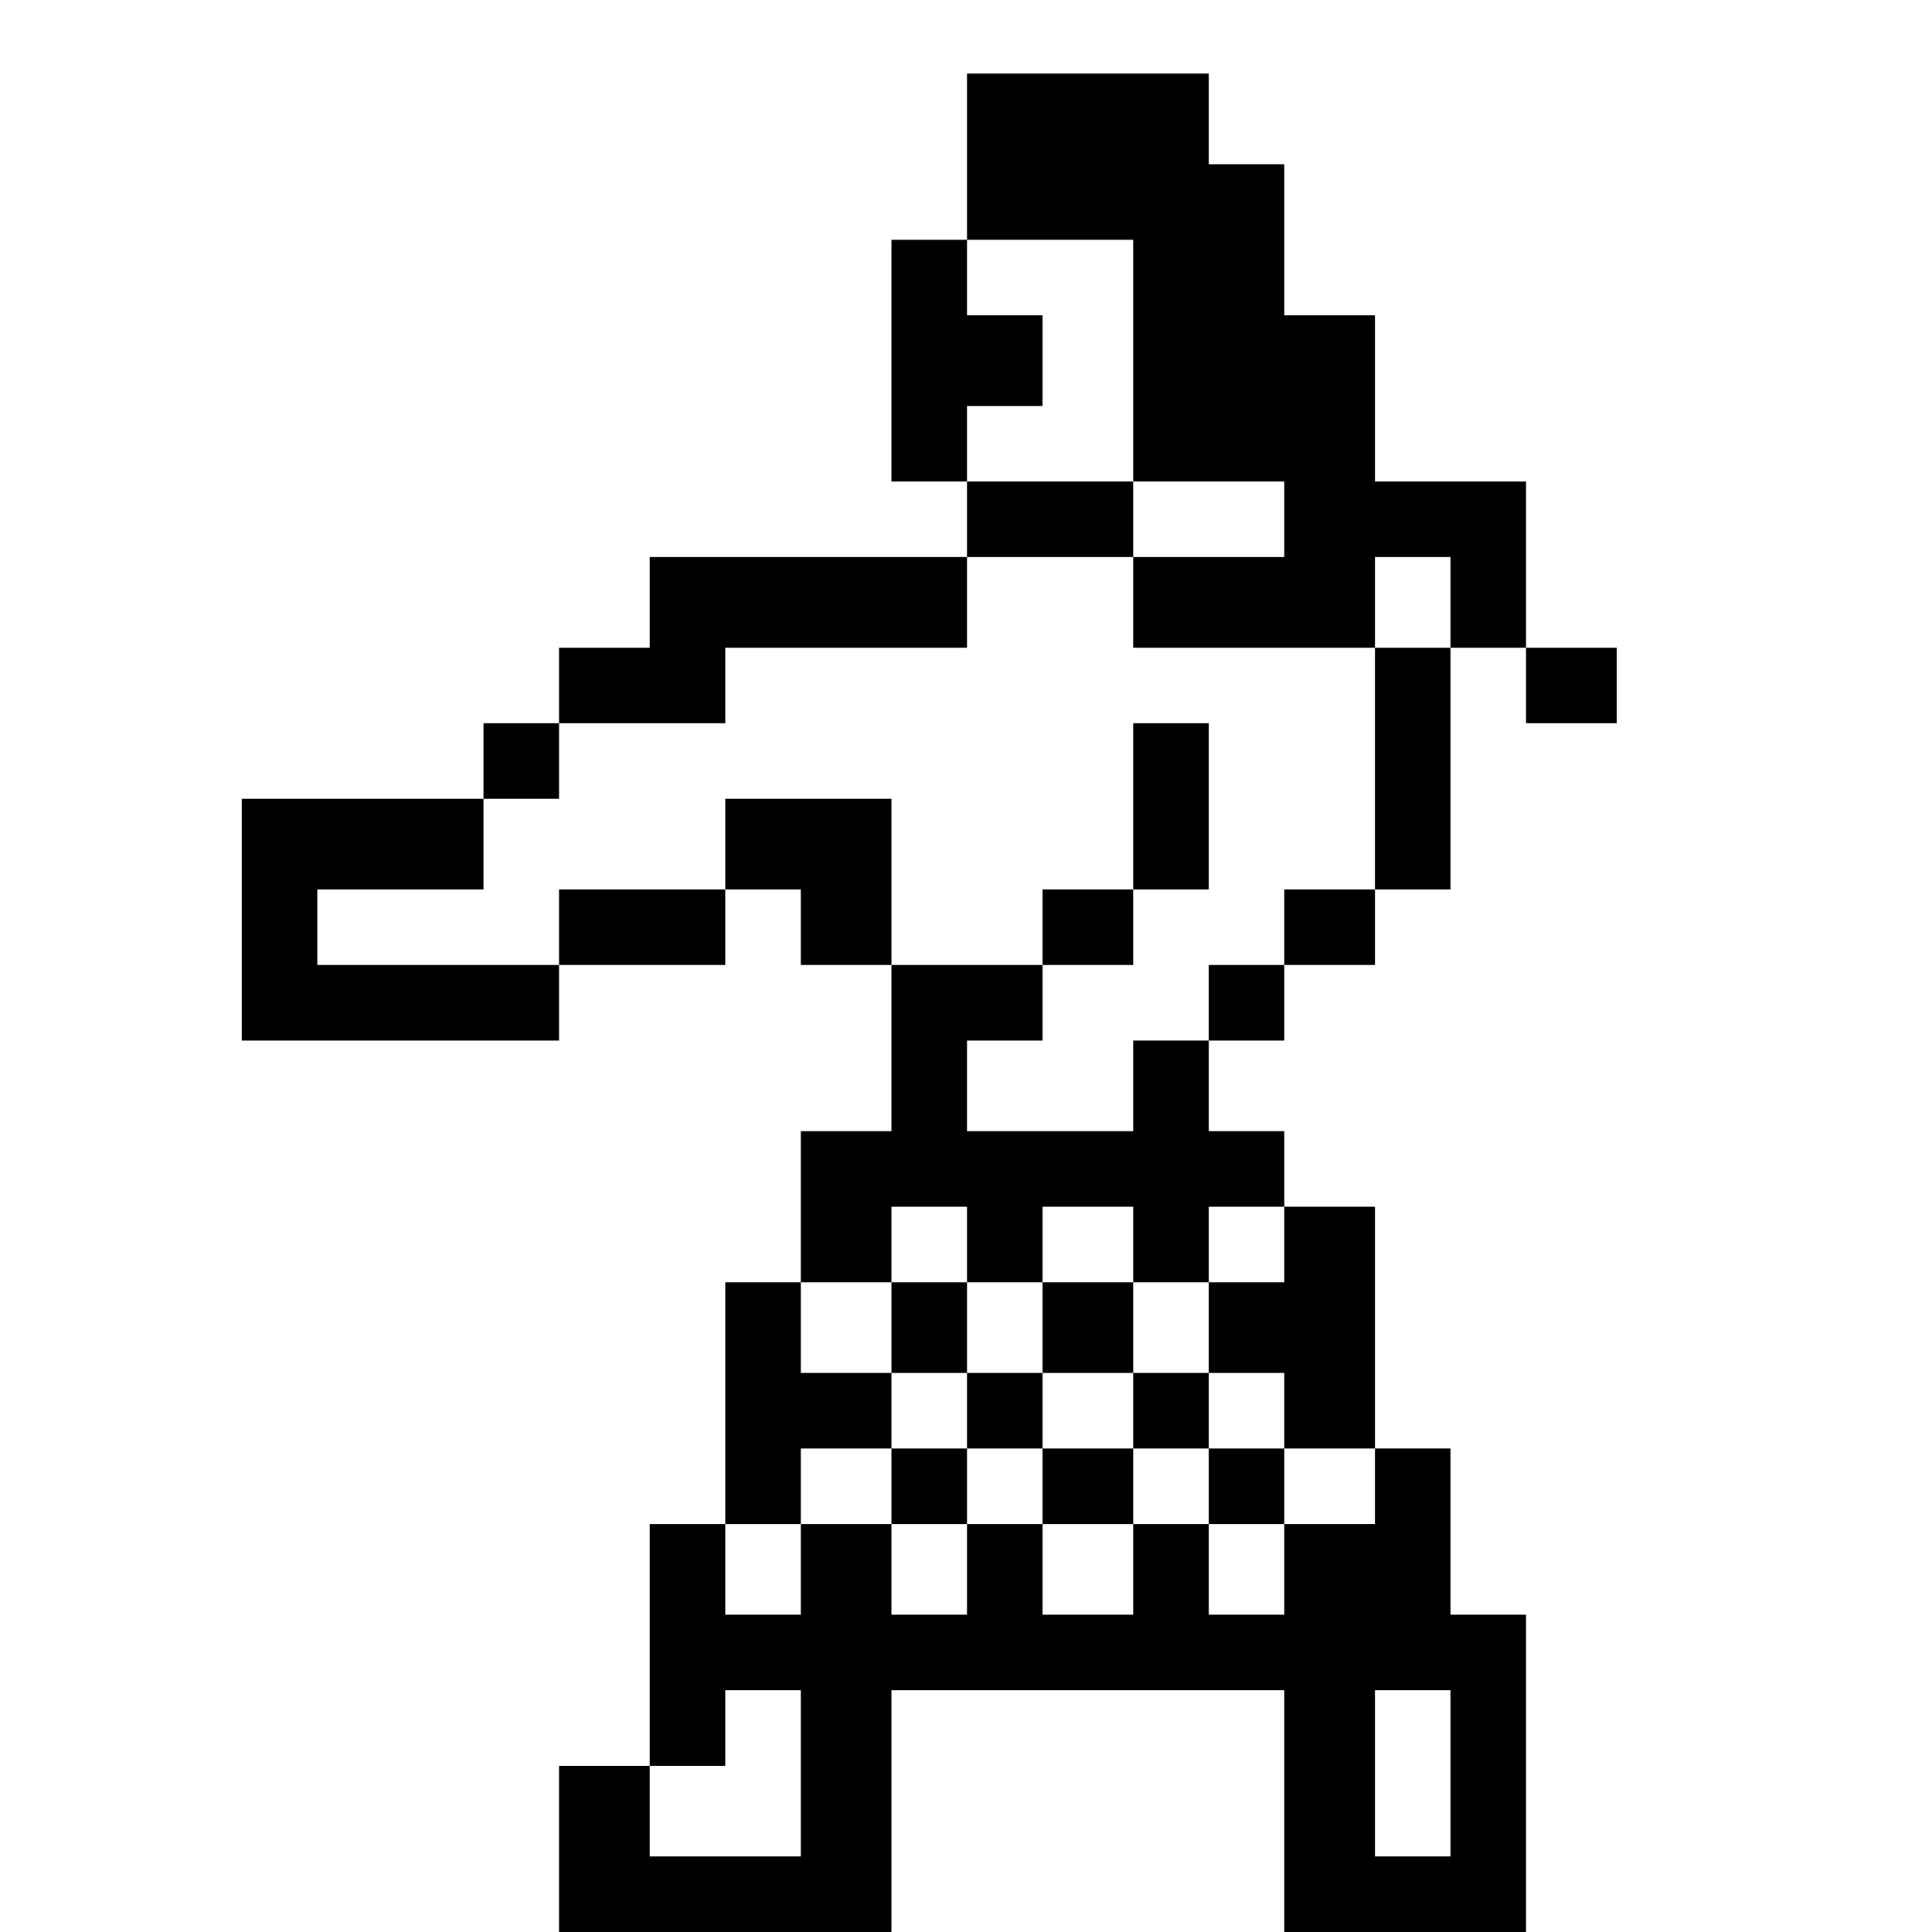 <?xml version="1.0" standalone="no"?>
<!DOCTYPE svg PUBLIC "-//W3C//DTD SVG 20010904//EN"
 "http://www.w3.org/TR/2001/REC-SVG-20010904/DTD/svg10.dtd">
<svg version="1.0" xmlns="http://www.w3.org/2000/svg"
 width="468pt" height="468pt" viewBox="0 0 468 468"
 preserveAspectRatio="xMidYMid meet">
<g transform="translate(0,468) scale(0.366,-0.366)"
fill="#000000" stroke="none">
<path d="M640 1175 l0 -55 -25 0 -25 0 0 -80 0 -80 25 0 25 0 0 -25 0 -25
-105 0 -105 0 0 -30 0 -30 -30 0 -30 0 0 -25 0 -25 -25 0 -25 0 0 -25 0 -25
-80 0 -80 0 0 -80 0 -80 105 0 105 0 0 25 0 25 55 0 55 0 0 25 0 25 25 0 25 0
0 -25 0 -25 30 0 30 0 0 -55 0 -55 -30 0 -30 0 0 -50 0 -50 -25 0 -25 0 0 -80
0 -80 -25 0 -25 0 0 -80 0 -80 -30 0 -30 0 0 -55 0 -55 110 0 110 0 0 80 0 80
130 0 130 0 0 -80 0 -80 80 0 80 0 0 105 0 105 -25 0 -25 0 0 55 0 55 -25 0
-25 0 0 80 0 80 -30 0 -30 0 0 25 0 25 -25 0 -25 0 0 30 0 30 25 0 25 0 0 25
0 25 30 0 30 0 0 25 0 25 25 0 25 0 0 80 0 80 25 0 25 0 0 -25 0 -25 30 0 30
0 0 25 0 25 -30 0 -30 0 0 55 0 55 -50 0 -50 0 0 55 0 55 -30 0 -30 0 0 50 0
50 -25 0 -25 0 0 30 0 30 -80 0 -80 0 0 -55z m110 -135 l0 -80 50 0 50 0 0
-25 0 -25 -50 0 -50 0 0 -30 0 -30 80 0 80 0 0 30 0 30 25 0 25 0 0 -30 0 -30
-25 0 -25 0 0 -80 0 -80 -30 0 -30 0 0 -25 0 -25 -25 0 -25 0 0 -25 0 -25 -25
0 -25 0 0 -30 0 -30 -55 0 -55 0 0 30 0 30 25 0 25 0 0 25 0 25 -50 0 -50 0 0
55 0 55 -55 0 -55 0 0 -30 0 -30 -55 0 -55 0 0 -25 0 -25 -80 0 -80 0 0 25 0
25 55 0 55 0 0 30 0 30 25 0 25 0 0 25 0 25 55 0 55 0 0 25 0 25 80 0 80 0 0
30 0 30 55 0 55 0 0 25 0 25 -55 0 -55 0 0 25 0 25 25 0 25 0 0 30 0 30 -25 0
-25 0 0 25 0 25 55 0 55 0 0 -80z m-110 -585 l0 -25 25 0 25 0 0 25 0 25 30 0
30 0 0 -25 0 -25 25 0 25 0 0 25 0 25 25 0 25 0 0 -25 0 -25 -25 0 -25 0 0
-30 0 -30 25 0 25 0 0 -25 0 -25 30 0 30 0 0 -25 0 -25 -30 0 -30 0 0 -30 0
-30 -25 0 -25 0 0 30 0 30 -25 0 -25 0 0 -30 0 -30 -30 0 -30 0 0 30 0 30 -25
0 -25 0 0 -30 0 -30 -25 0 -25 0 0 30 0 30 -30 0 -30 0 0 -30 0 -30 -25 0 -25
0 0 30 0 30 25 0 25 0 0 25 0 25 30 0 30 0 0 25 0 25 -30 0 -30 0 0 30 0 30
30 0 30 0 0 25 0 25 25 0 25 0 0 -25z m-110 -350 l0 -55 -50 0 -50 0 0 30 0
30 25 0 25 0 0 25 0 25 25 0 25 0 0 -55z m430 0 l0 -55 -25 0 -25 0 0 55 0 55
25 0 25 0 0 -55z"/>
<path d="M750 745 l0 -55 -30 0 -30 0 0 -25 0 -25 30 0 30 0 0 25 0 25 25 0
25 0 0 55 0 55 -25 0 -25 0 0 -55z"/>
<path d="M590 400 l0 -30 25 0 25 0 0 -25 0 -25 -25 0 -25 0 0 -25 0 -25 25 0
25 0 0 25 0 25 25 0 25 0 0 -25 0 -25 30 0 30 0 0 25 0 25 25 0 25 0 0 -25 0
-25 25 0 25 0 0 25 0 25 -25 0 -25 0 0 25 0 25 -25 0 -25 0 0 30 0 30 -30 0
-30 0 0 -30 0 -30 -25 0 -25 0 0 30 0 30 -25 0 -25 0 0 -30z m160 -55 l0 -25
-30 0 -30 0 0 25 0 25 30 0 30 0 0 -25z"/>
</g>
</svg>
